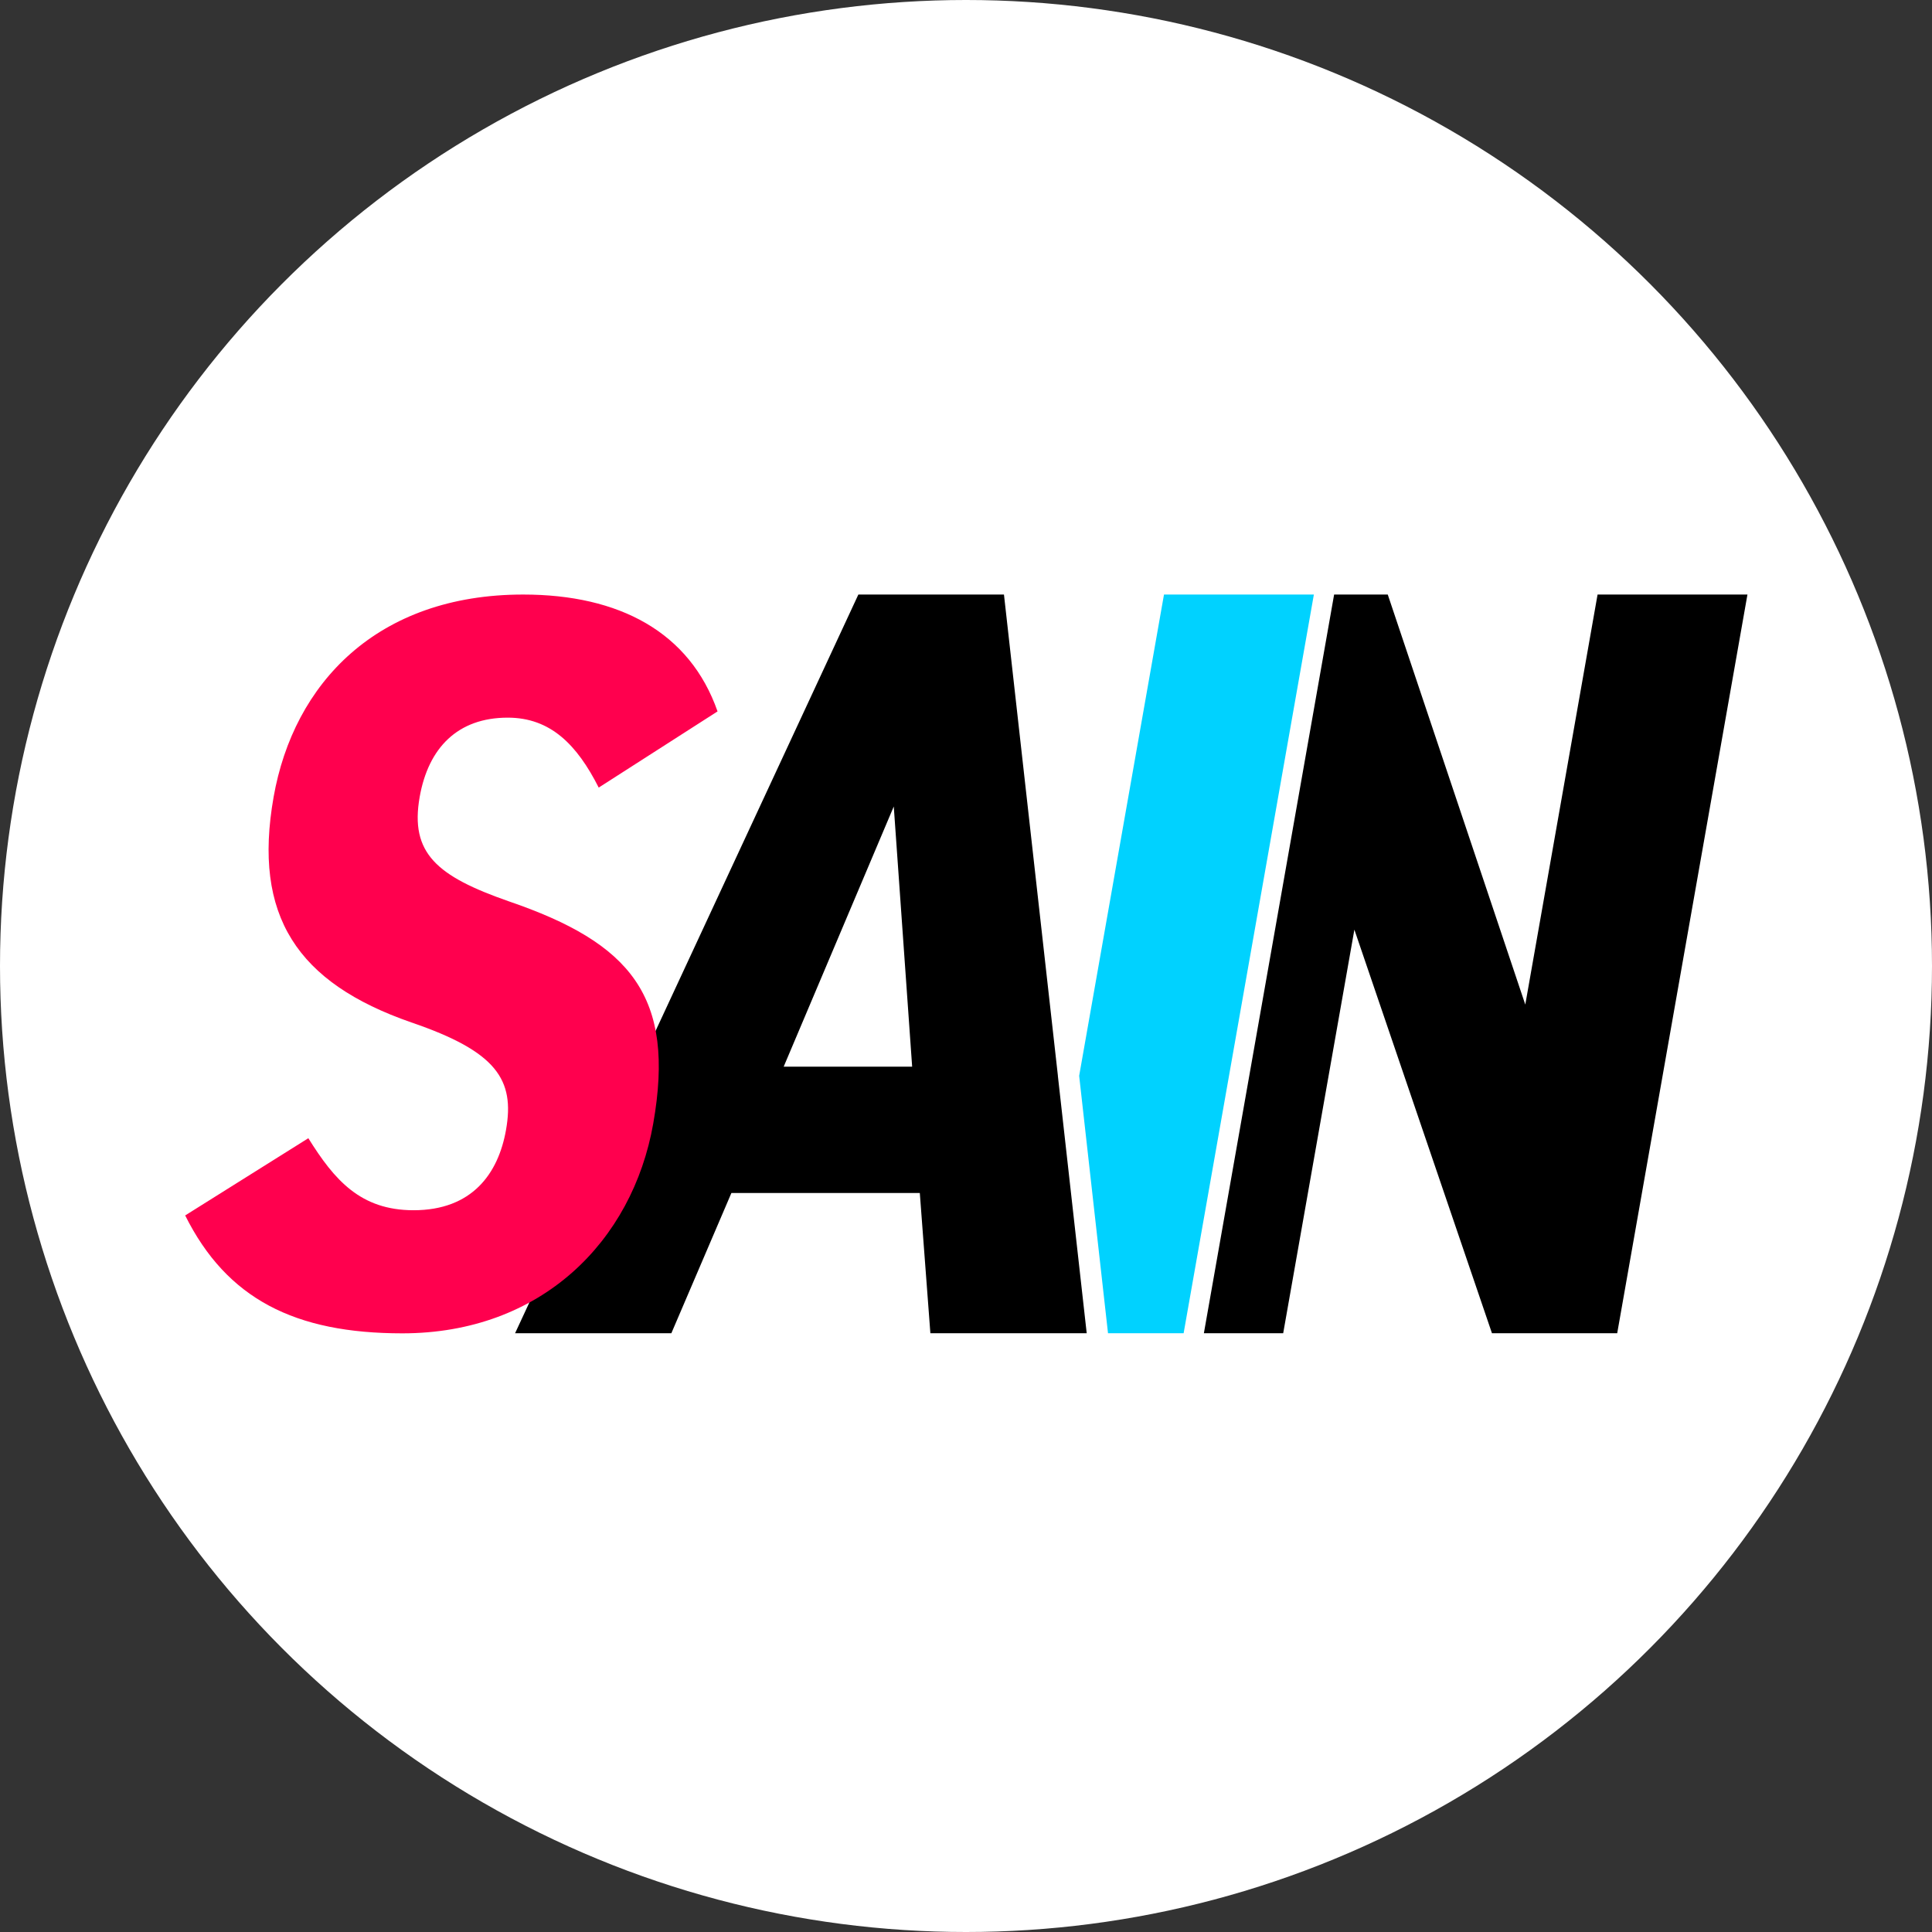 <?xml version="1.0" encoding="UTF-8"?>
<svg xmlns="http://www.w3.org/2000/svg" version="1.1" viewBox="0 0 371 371">
  <rect x="0" y="0" width="371" height="371" fill="#333333" stroke="none"/>
  <defs>
    <style>
      .cls-1 {
        fill: #fff;
      }

      .cls-2 {
        fill: none;
      }

      .cls-3 {
        fill: #00d2ff;
      }

      .cls-4 {
        fill: #ff004e;
      }
    </style>
  </defs>
  <!-- Generator: Adobe Illustrator 28.6.0, SVG Export Plug-In . SVG Version: 1.2.0 Build 709)  -->
  <g>
    <g id="Ebene_1">
      <g>
        <circle class="cls-1" cx="185.5" cy="185.5" r="185.5"/>
        <g>
          <polygon class="cls-2" points="150.49 204.83 175.16 204.83 171.63 154.88 150.49 204.83"/>
          <polygon class="cls-3" points="223.52 114.17 207.23 206.59 212.77 256.02 227.29 256.02 252.3 114.17 223.52 114.17"/>
          <path d="M203.15,206.59l-10.36-92.42h-27.96l-65.92,141.85h30.01l11.53-26.93h36.18l2.03,26.93h30.02l-5.54-49.44ZM150.49,204.83l21.14-49.96,3.53,49.96h-24.67Z"/>
          <path d="M335.56,114.17l-25.01,141.85h-24.05l-26.42-77.5-13.67,77.5h-15.23l25.01-141.85h10.3l26.41,78.74,13.88-78.74h28.78Z"/>
          <path class="cls-4" d="M114.97,151.24c-4.16-8.22-9.25-13.43-17.47-13.43-9.62,0-15.25,5.81-16.91,15.23-1.91,10.82,3.33,15.23,17.11,20.04,23.43,8.02,32.05,18.24,27.74,42.68-3.99,22.64-21.53,40.28-48.18,40.28-20.64,0-33.7-6.61-41.7-22.64l23.65-14.83c5,8.01,9.99,13.83,20.21,13.83,11.22,0,16.27-7.01,17.75-15.43,1.7-9.62-1.76-15.03-18.2-20.64-21.9-7.61-30.46-20.44-26.43-43.28,3.85-21.84,19.88-38.88,47.93-38.88,18.44,0,31.99,7.21,37.32,22.44l-22.82,14.63Z"/>
        </g>
      </g>
    </g>
  </g>
</svg>